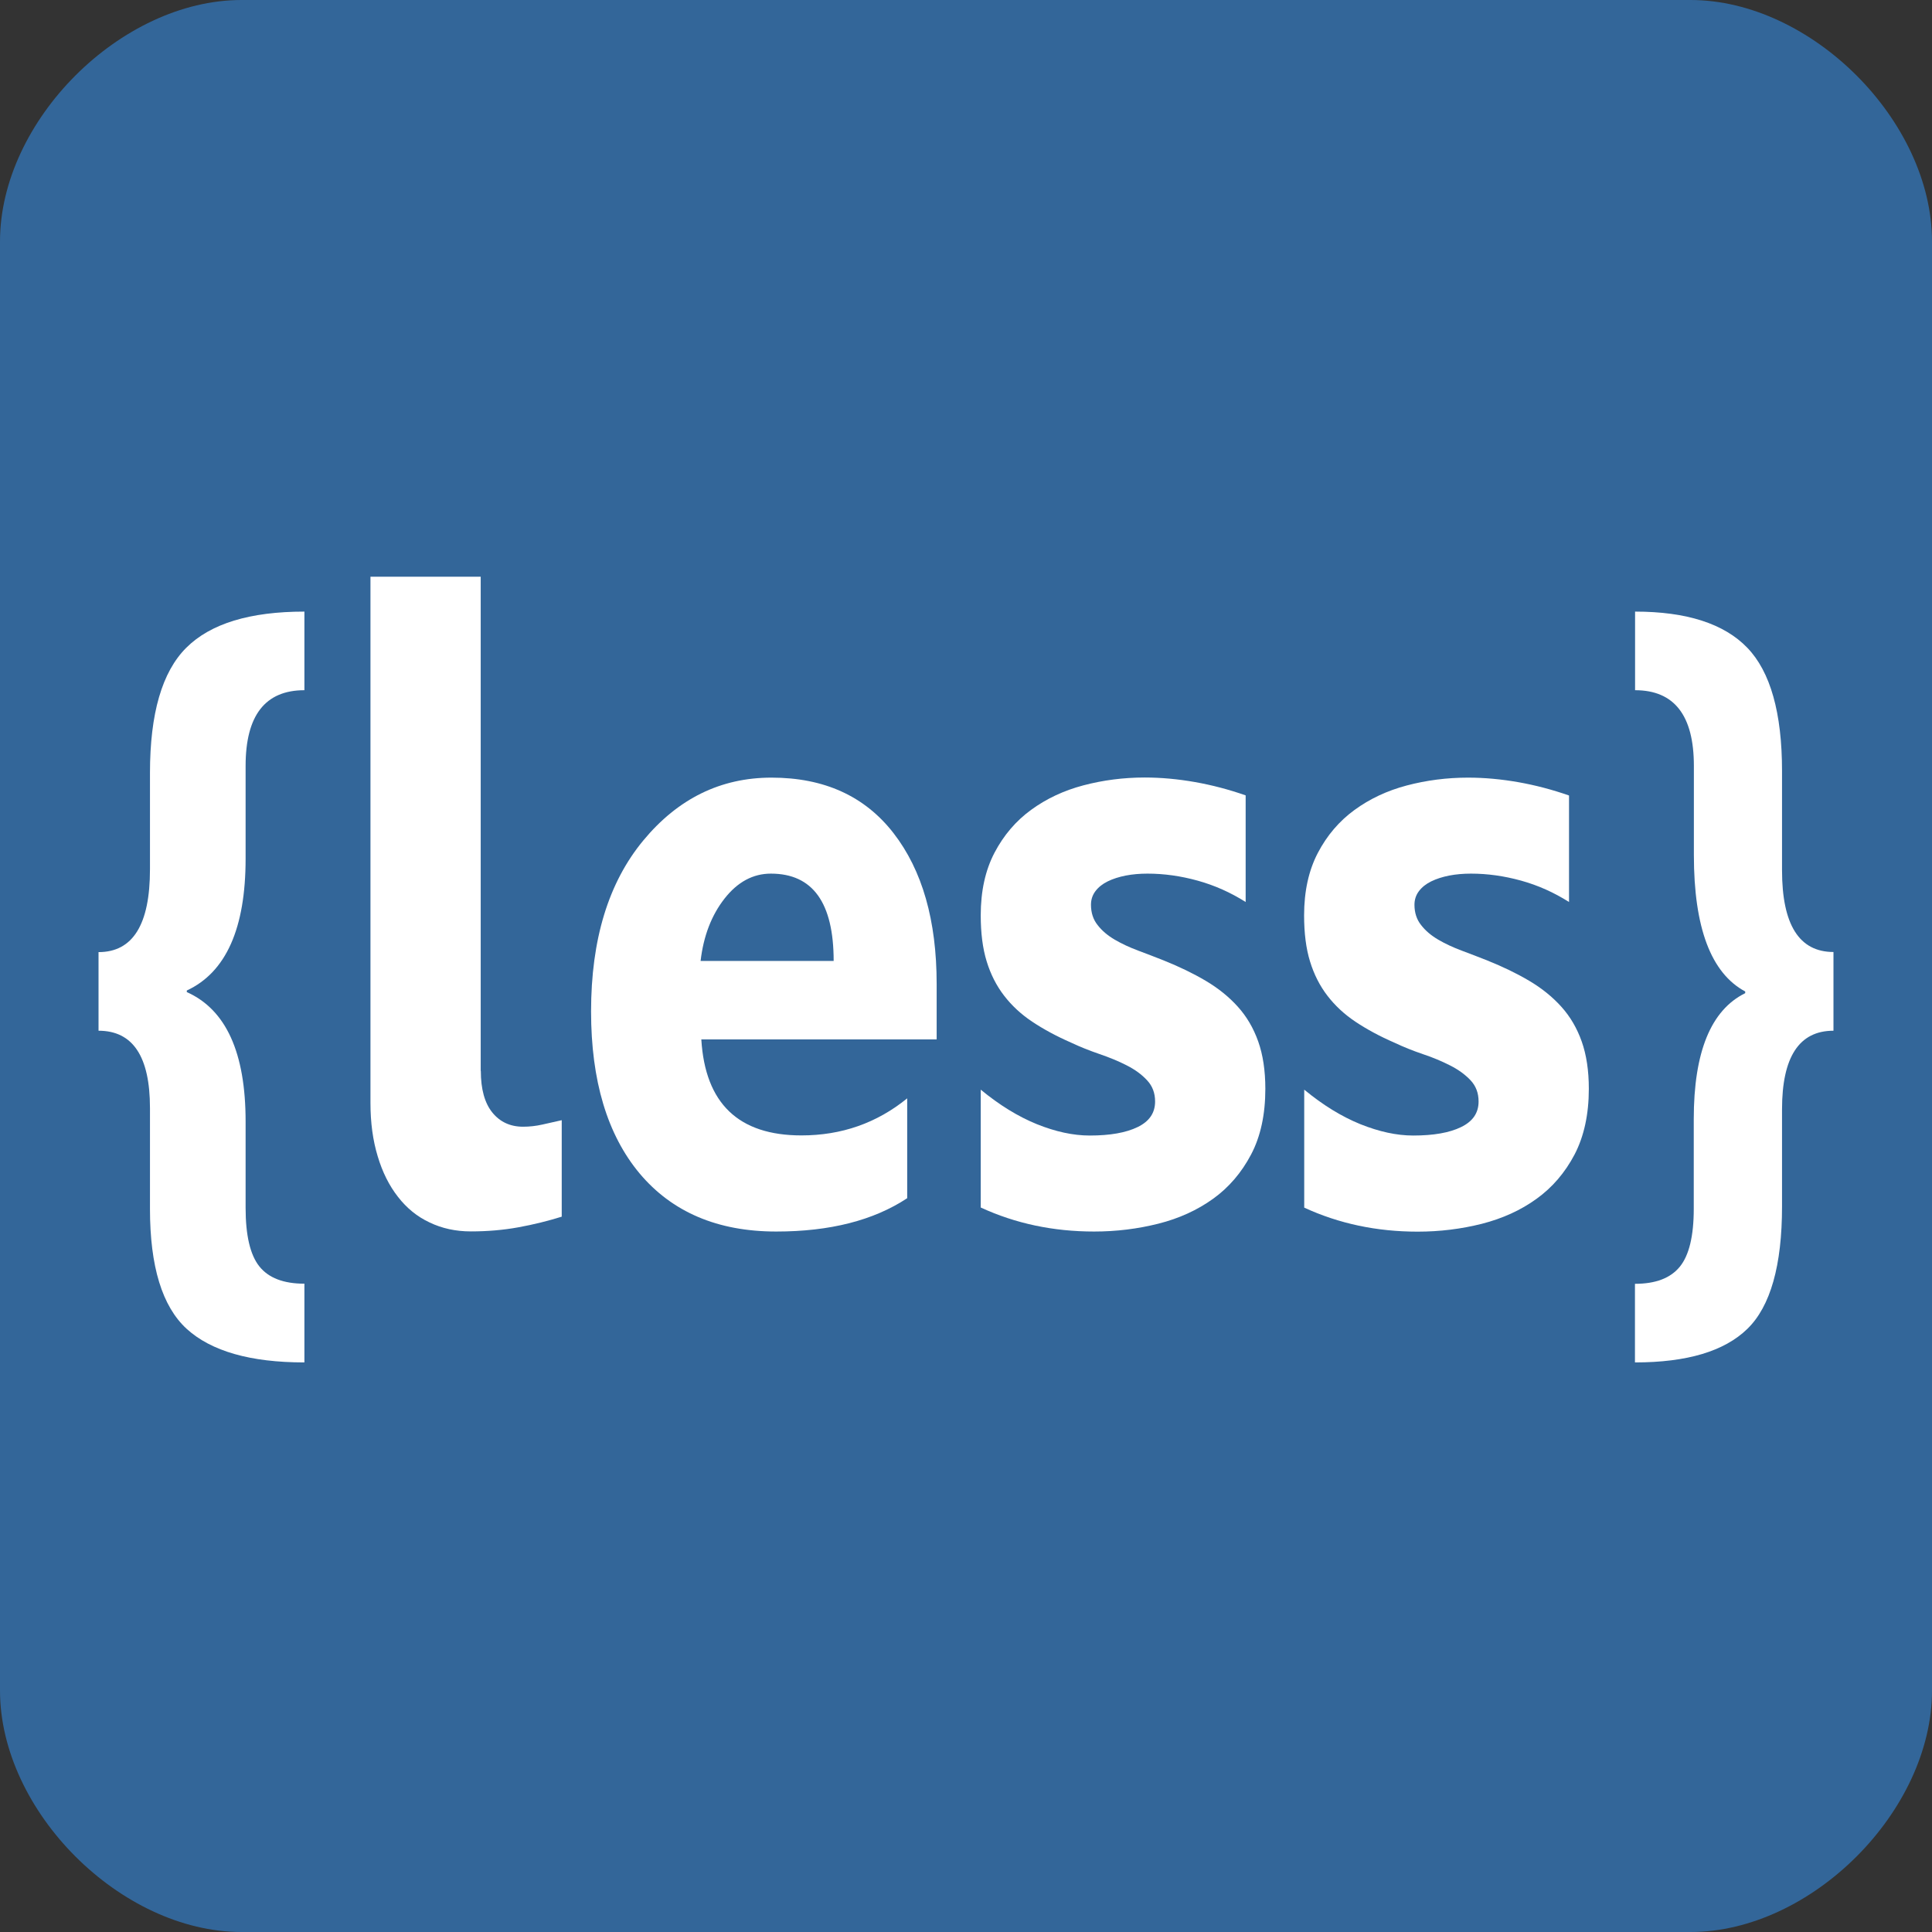 <svg xmlns="http://www.w3.org/2000/svg" xmlns:svg="http://www.w3.org/2000/svg" id="svg2" width="16" height="16" version="1.1"><rect width="100%" height="100%" fill="#333333" stroke="none"/><defs id="defs4"><linearGradient id="linearGradient3859"><stop id="stop3861" offset="0" stop-color="#eec73e" stop-opacity="1"/><stop id="stop3863" offset="1" stop-color="#9a8022" stop-opacity="1"/></linearGradient><linearGradient id="linearGradient3851"><stop id="stop3853" offset="0" stop-color="#69c" stop-opacity="1"/><stop id="stop3855" offset="1" stop-color="#0054a7" stop-opacity="1"/></linearGradient></defs><g id="layer1" fill="#369" fill-opacity="1" transform="translate(0,-1036.362)"><path id="rect2995" fill="#369" fill-opacity="1" stroke="none" d="m 2,0 c 1,0 11,0 12,0 1,0 2,1 2,2 0,1 0,11 0,12 0,1 -1,2 -2,2 C 13,16 3,16 2,16 1,16 0,15 0,14 0,13 0,3 0,2 0,1 1,0 2,0 z" transform="translate(0,1036.362)"/></g><path id="path9" fill="#fff" d="m 2.52,11.283 c -0.446,0 -0.771,-0.093 -0.974,-0.278 C 1.343,10.819 1.242,10.488 1.242,10.012 V 9.176 c 0,-0.427 -0.142,-0.64 -0.426,-0.64 V 7.885 c 0.284,0 0.426,-0.228 0.426,-0.685 v -0.799 c 0,-0.492 0.1,-0.837 0.301,-1.037 0.201,-0.2 0.527,-0.299 0.978,-0.299 v 0.651 c -0.325,0 -0.487,0.209 -0.487,0.627 v 0.768 c 0,0.577 -0.162,0.941 -0.487,1.092 v 0.013 c 0.325,0.145 0.487,0.502 0.487,1.072 v 0.715 c 0,0.228 0.038,0.39 0.114,0.485 0.076,0.095 0.2,0.143 0.373,0.143 v 0.651"/><path id="path11" fill="#fff" d="m 3.982,8.869 c 0,0.151 0.032,0.266 0.095,0.344 0.063,0.078 0.148,0.118 0.255,0.118 0.053,0 0.107,-0.006 0.16,-0.018 0.053,-0.012 0.107,-0.024 0.16,-0.036 v 0.799 c -0.113,0.035 -0.232,0.065 -0.359,0.088 -0.126,0.023 -0.258,0.034 -0.394,0.034 -0.125,0 -0.239,-0.025 -0.341,-0.074 C 3.455,10.076 3.368,10.005 3.296,9.912 3.223,9.819 3.167,9.707 3.128,9.576 3.088,9.445 3.068,9.298 3.068,9.134 V 4.776 H 3.981 v 4.093"/><path id="path13" fill="#fff" d="m 6.904,7.958 c 0,-0.482 -0.173,-0.723 -0.52,-0.723 -0.148,0 -0.276,0.069 -0.384,0.207 C 5.892,7.58 5.826,7.752 5.802,7.958 H 6.904 M 7.756,8.608 H 5.808 c 0.032,0.53 0.308,0.795 0.829,0.795 0.332,0 0.624,-0.102 0.876,-0.307 V 9.923 C 7.234,10.107 6.873,10.199 6.428,10.199 5.943,10.199 5.566,10.038 5.297,9.718 5.029,9.397 4.895,8.949 4.895,8.376 c 0,-0.596 0.144,-1.067 0.432,-1.415 0.288,-0.348 0.642,-0.521 1.062,-0.521 0.436,0 0.773,0.153 1.011,0.46 0.238,0.307 0.357,0.723 0.357,1.249 V 8.608 z"/><path id="path15" fill="#fff" d="M 8.122,10 V 9.024 c 0.155,0.128 0.31,0.223 0.465,0.286 0.154,0.062 0.3,0.094 0.438,0.094 0.167,0 0.299,-0.023 0.396,-0.07 0.097,-0.047 0.145,-0.117 0.145,-0.212 0,-0.07 -0.022,-0.128 -0.066,-0.175 C 9.456,8.899 9.4,8.858 9.331,8.823 9.263,8.788 9.187,8.757 9.105,8.729 9.024,8.701 8.945,8.67 8.869,8.634 8.748,8.581 8.641,8.523 8.548,8.461 8.455,8.399 8.378,8.327 8.315,8.245 8.252,8.163 8.204,8.069 8.171,7.961 8.138,7.854 8.122,7.727 8.122,7.58 c 0,-0.2 0.038,-0.373 0.114,-0.518 0.076,-0.145 0.177,-0.263 0.303,-0.355 0.126,-0.092 0.27,-0.16 0.433,-0.203 0.163,-0.043 0.332,-0.065 0.508,-0.065 0.137,0 0.276,0.013 0.418,0.038 0.141,0.025 0.281,0.062 0.418,0.11 V 7.47 C 10.191,7.391 10.059,7.332 9.918,7.293 9.777,7.254 9.639,7.235 9.503,7.235 c -0.063,0 -0.123,0.005 -0.18,0.016 -0.056,0.011 -0.106,0.027 -0.149,0.048 -0.043,0.021 -0.077,0.048 -0.102,0.081 -0.025,0.033 -0.037,0.071 -0.037,0.113 0,0.065 0.018,0.122 0.055,0.168 0.036,0.047 0.084,0.087 0.142,0.121 0.058,0.034 0.123,0.064 0.195,0.091 0.072,0.027 0.143,0.054 0.213,0.082 0.127,0.051 0.243,0.107 0.346,0.168 0.103,0.061 0.191,0.132 0.265,0.214 0.074,0.082 0.13,0.178 0.169,0.288 0.039,0.11 0.059,0.241 0.059,0.392 0,0.212 -0.039,0.394 -0.118,0.544 -0.079,0.15 -0.184,0.273 -0.315,0.367 C 9.915,10.022 9.764,10.091 9.593,10.134 9.422,10.177 9.245,10.199 9.061,10.199 8.723,10.199 8.41,10.133 8.122,10"/><path id="path17" fill="#fff" d="M 10.801,10 V 9.024 c 0.155,0.128 0.31,0.223 0.465,0.286 0.155,0.062 0.3,0.094 0.438,0.094 0.167,0 0.3,-0.023 0.396,-0.07 0.097,-0.047 0.145,-0.117 0.145,-0.212 0,-0.07 -0.022,-0.128 -0.066,-0.175 -0.044,-0.047 -0.1,-0.088 -0.169,-0.123 -0.069,-0.035 -0.144,-0.067 -0.226,-0.094 -0.082,-0.028 -0.16,-0.059 -0.236,-0.095 -0.122,-0.053 -0.229,-0.111 -0.322,-0.173 -0.093,-0.062 -0.17,-0.134 -0.233,-0.216 -0.063,-0.082 -0.111,-0.176 -0.144,-0.284 -0.033,-0.107 -0.049,-0.234 -0.049,-0.381 0,-0.2 0.038,-0.373 0.114,-0.518 0.076,-0.145 0.177,-0.263 0.303,-0.355 0.126,-0.092 0.27,-0.16 0.433,-0.203 0.163,-0.043 0.332,-0.065 0.508,-0.065 0.137,0 0.276,0.013 0.418,0.038 0.141,0.025 0.281,0.062 0.418,0.11 V 7.47 C 12.869,7.391 12.738,7.332 12.597,7.293 12.456,7.254 12.318,7.235 12.182,7.235 c -0.063,0 -0.123,0.005 -0.18,0.016 -0.056,0.011 -0.106,0.027 -0.149,0.048 -0.043,0.021 -0.077,0.048 -0.102,0.081 -0.025,0.033 -0.037,0.071 -0.037,0.113 0,0.065 0.018,0.122 0.055,0.168 0.036,0.047 0.084,0.087 0.142,0.121 0.058,0.034 0.123,0.064 0.195,0.091 0.072,0.027 0.143,0.054 0.213,0.082 0.127,0.051 0.243,0.107 0.346,0.168 0.103,0.061 0.191,0.132 0.265,0.214 0.074,0.082 0.13,0.178 0.169,0.288 0.039,0.11 0.059,0.241 0.059,0.392 0,0.212 -0.04,0.394 -0.118,0.544 -0.079,0.15 -0.184,0.273 -0.315,0.367 -0.131,0.095 -0.282,0.163 -0.453,0.207 -0.171,0.043 -0.348,0.065 -0.532,0.065 -0.338,-5.2e-5 -0.651,-0.066 -0.939,-0.199"/><path id="path19" fill="#fff" d="m 15.184,8.536 c -0.284,0 -0.426,0.217 -0.426,0.651 v 0.804 c 0,0.49 -0.096,0.828 -0.287,1.014 -0.191,0.186 -0.501,0.278 -0.931,0.278 v -0.651 c 0.171,0 0.294,-0.047 0.371,-0.141 0.077,-0.094 0.116,-0.254 0.116,-0.48 V 9.268 c 0,-0.556 0.142,-0.903 0.426,-1.043 V 8.211 C 14.17,8.059 14.028,7.683 14.028,7.082 V 6.343 c 0,-0.418 -0.162,-0.627 -0.487,-0.627 V 5.065 c 0.427,0 0.737,0.1 0.929,0.299 0.192,0.199 0.288,0.54 0.288,1.022 v 0.821 c 0,0.451 0.142,0.677 0.426,0.677 v 0.651"/></svg>